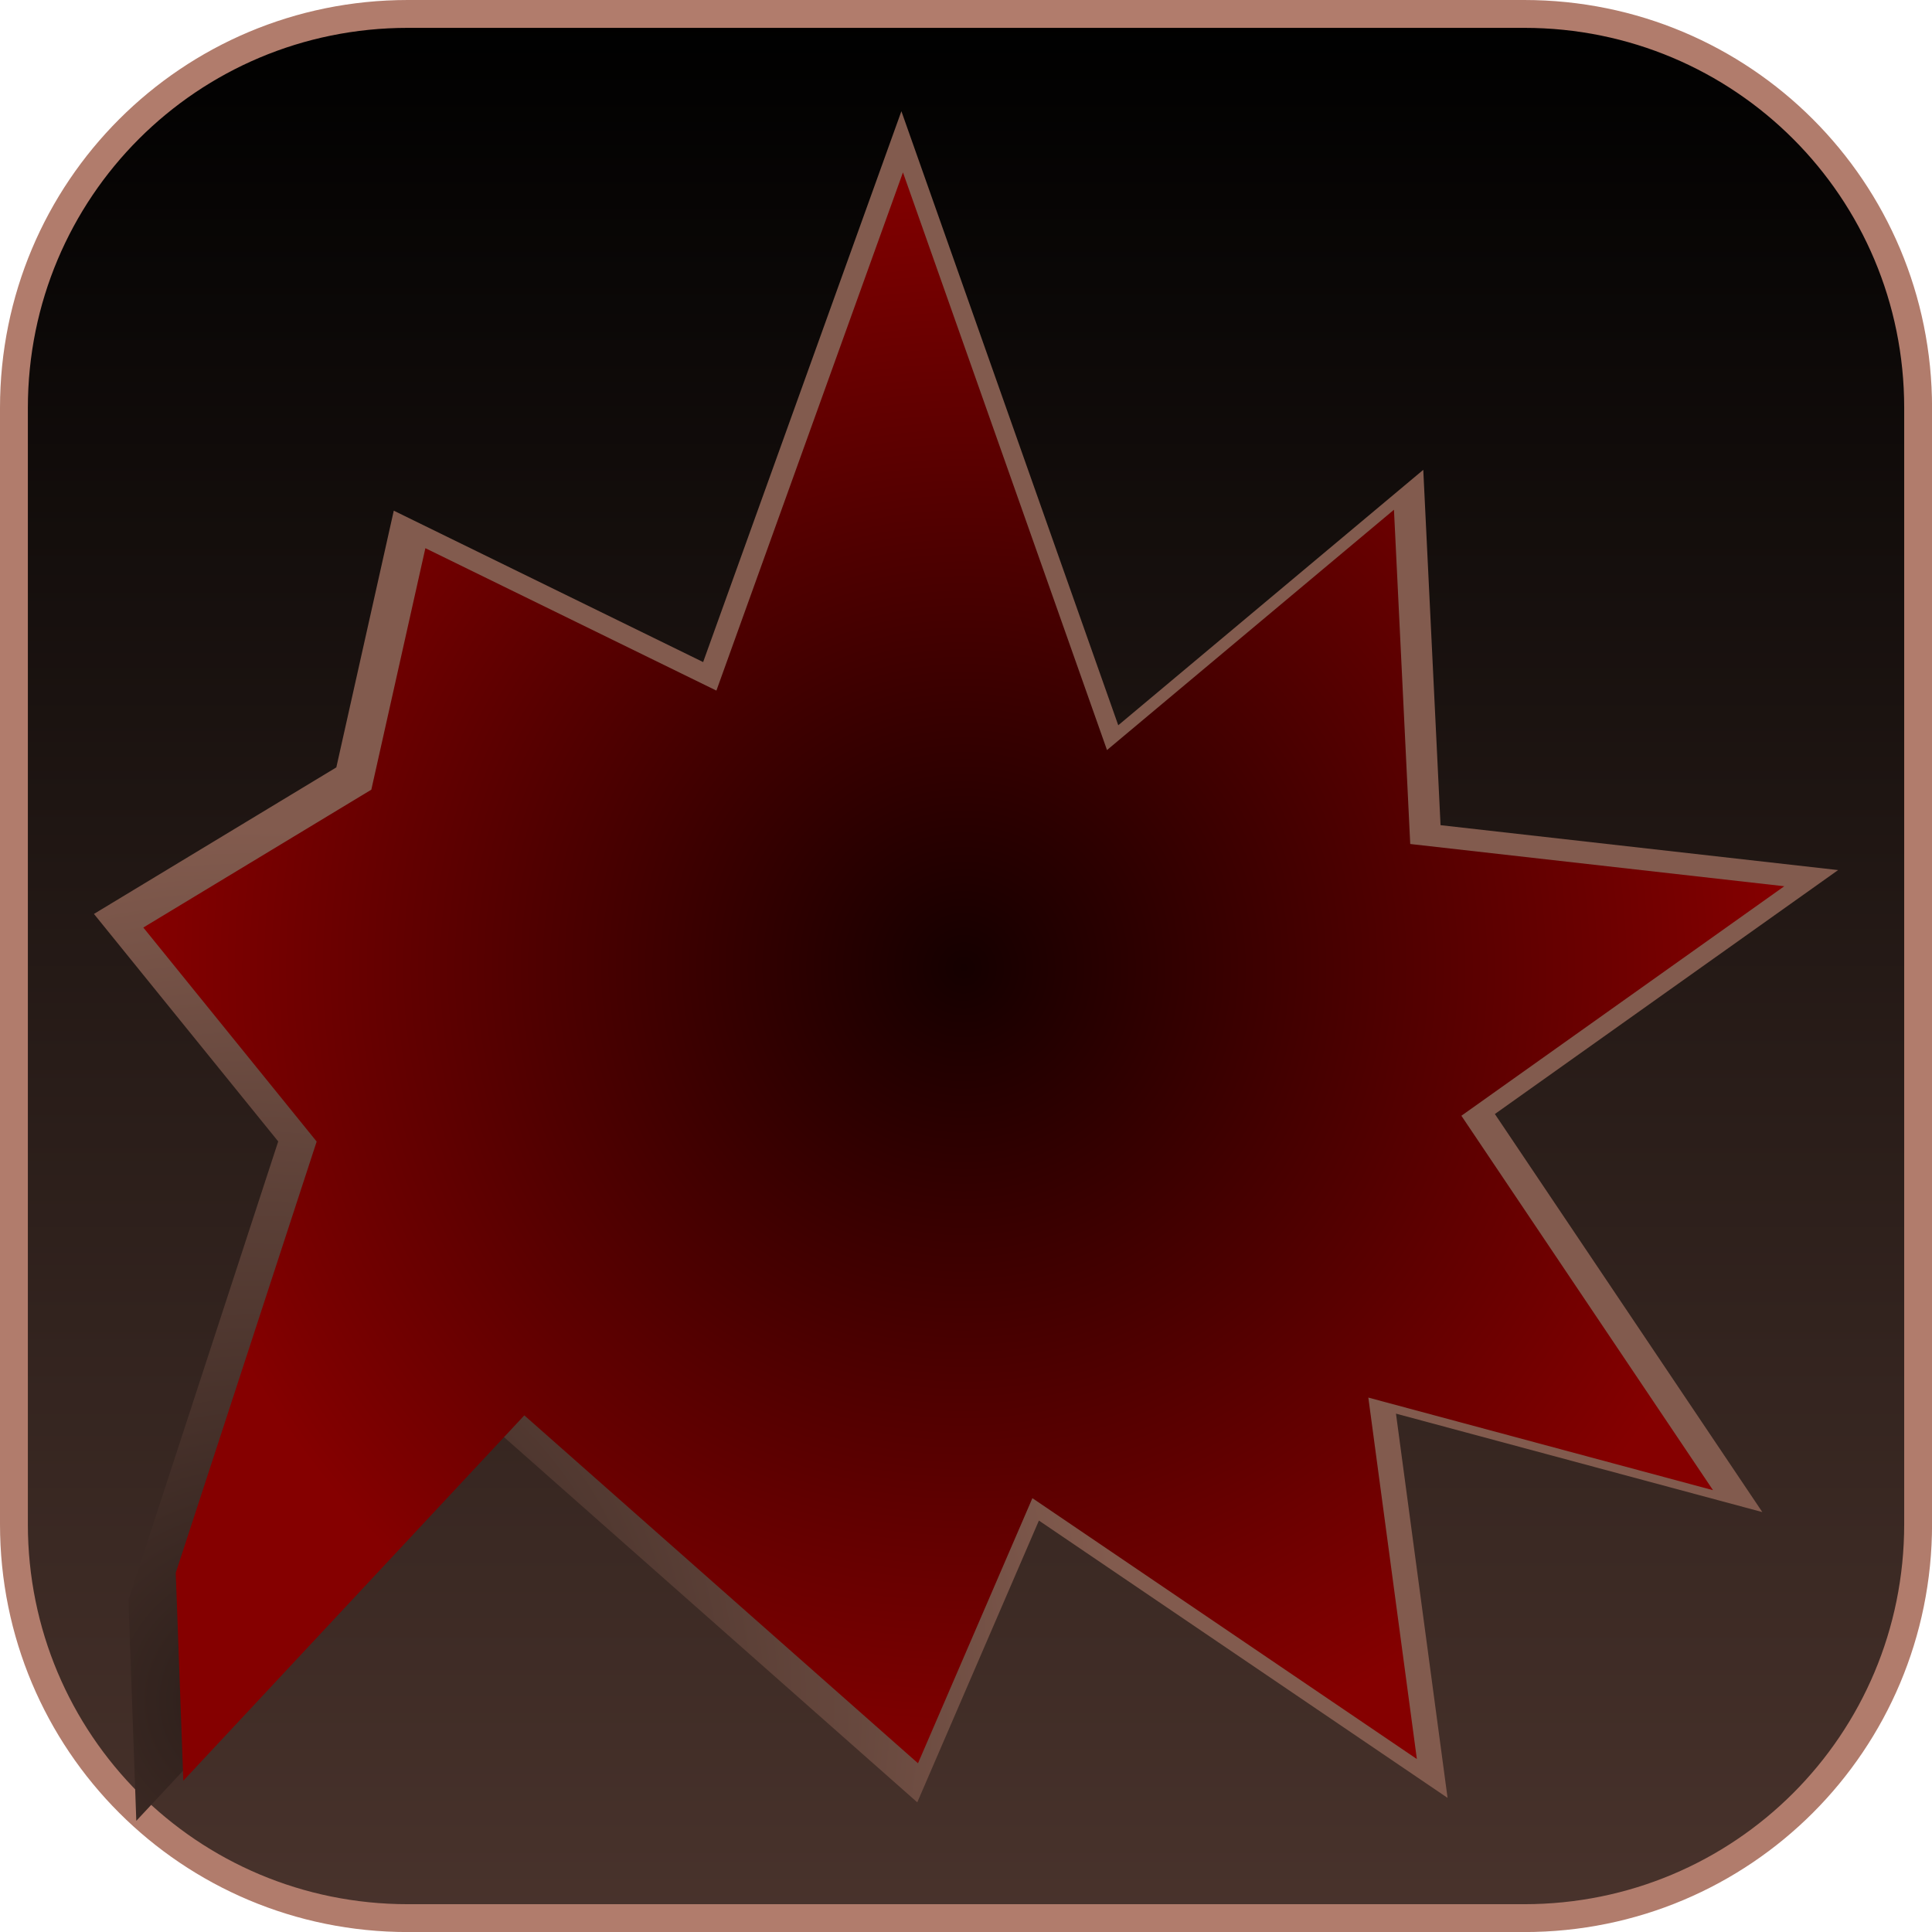 <svg version="1.1" xmlns="http://www.w3.org/2000/svg" xmlns:xlink="http://www.w3.org/1999/xlink" width="34.673" height="34.673" viewBox="0,0,34.673,34.673"><defs><linearGradient x1="240" y1="162.913" x2="240" y2="197.087" gradientUnits="userSpaceOnUse" id="color-1"><stop offset="0" stop-color="#000000"/><stop offset="1" stop-color="#49332c"/></linearGradient><radialGradient cx="227.156" cy="193.186" r="15.651" gradientUnits="userSpaceOnUse" id="color-2"><stop offset="0" stop-color="#2a1d19"/><stop offset="1" stop-color="#825b4e"/></radialGradient><radialGradient cx="239.959" cy="180.033" r="14.724" gradientUnits="userSpaceOnUse" id="color-3"><stop offset="0" stop-color="#150000"/><stop offset="1" stop-color="#850000"/></radialGradient></defs><g transform="translate(-222.663,-162.663)"><g data-paper-data="{&quot;isPaintingLayer&quot;:true}" stroke-miterlimit="10" stroke-dasharray="" stroke-dashoffset="0" style="mix-blend-mode: normal"><path d="M229.983,162.913h20.034c3.917,0 7.07,3.153 7.07,7.07v20.034c0,3.917 -3.153,7.07 -7.07,7.07h-20.034c-3.917,0 -7.07,-3.153 -7.07,-7.07v-20.034c0,-3.917 3.153,-7.07 7.07,-7.07z" fill="url(#color-1)" fill-rule="evenodd" stroke="#b17c6c" stroke-width="0.5" stroke-linecap="round" stroke-linejoin="round"/><g fill-rule="nonzero" stroke="none" stroke-width="0" stroke-linecap="butt" stroke-linejoin="miter"><g fill="url(#color-2)"><path d="M224.968,191.375l2.688,-8.227l-3.307,-4.083l4.35,-2.63l1.031,-4.607l5.552,2.717l3.558,-9.886l3.892,11.02l5.474,-4.584l0.31,6.377l7.135,0.806l-6.16,4.378l4.8,7.144l-6.575,-1.767l0.926,6.896l-7.334,-4.977l-2.183,5.057l-7.511,-6.638l-6.505,6.97z"/></g><g fill="url(#color-3)"><path d="M225.817,190.89l2.529,-7.74l-3.111,-3.841l4.092,-2.474l0.97,-4.334l5.223,2.556l3.348,-9.3l3.662,10.367l5.15,-4.313l0.292,5.999l6.713,0.758l-5.795,4.119l4.516,6.72l-6.186,-1.662l0.871,6.487l-6.9,-4.682l-2.053,4.758l-7.065,-6.244l-6.12,6.557z"/></g></g></g></g></svg>